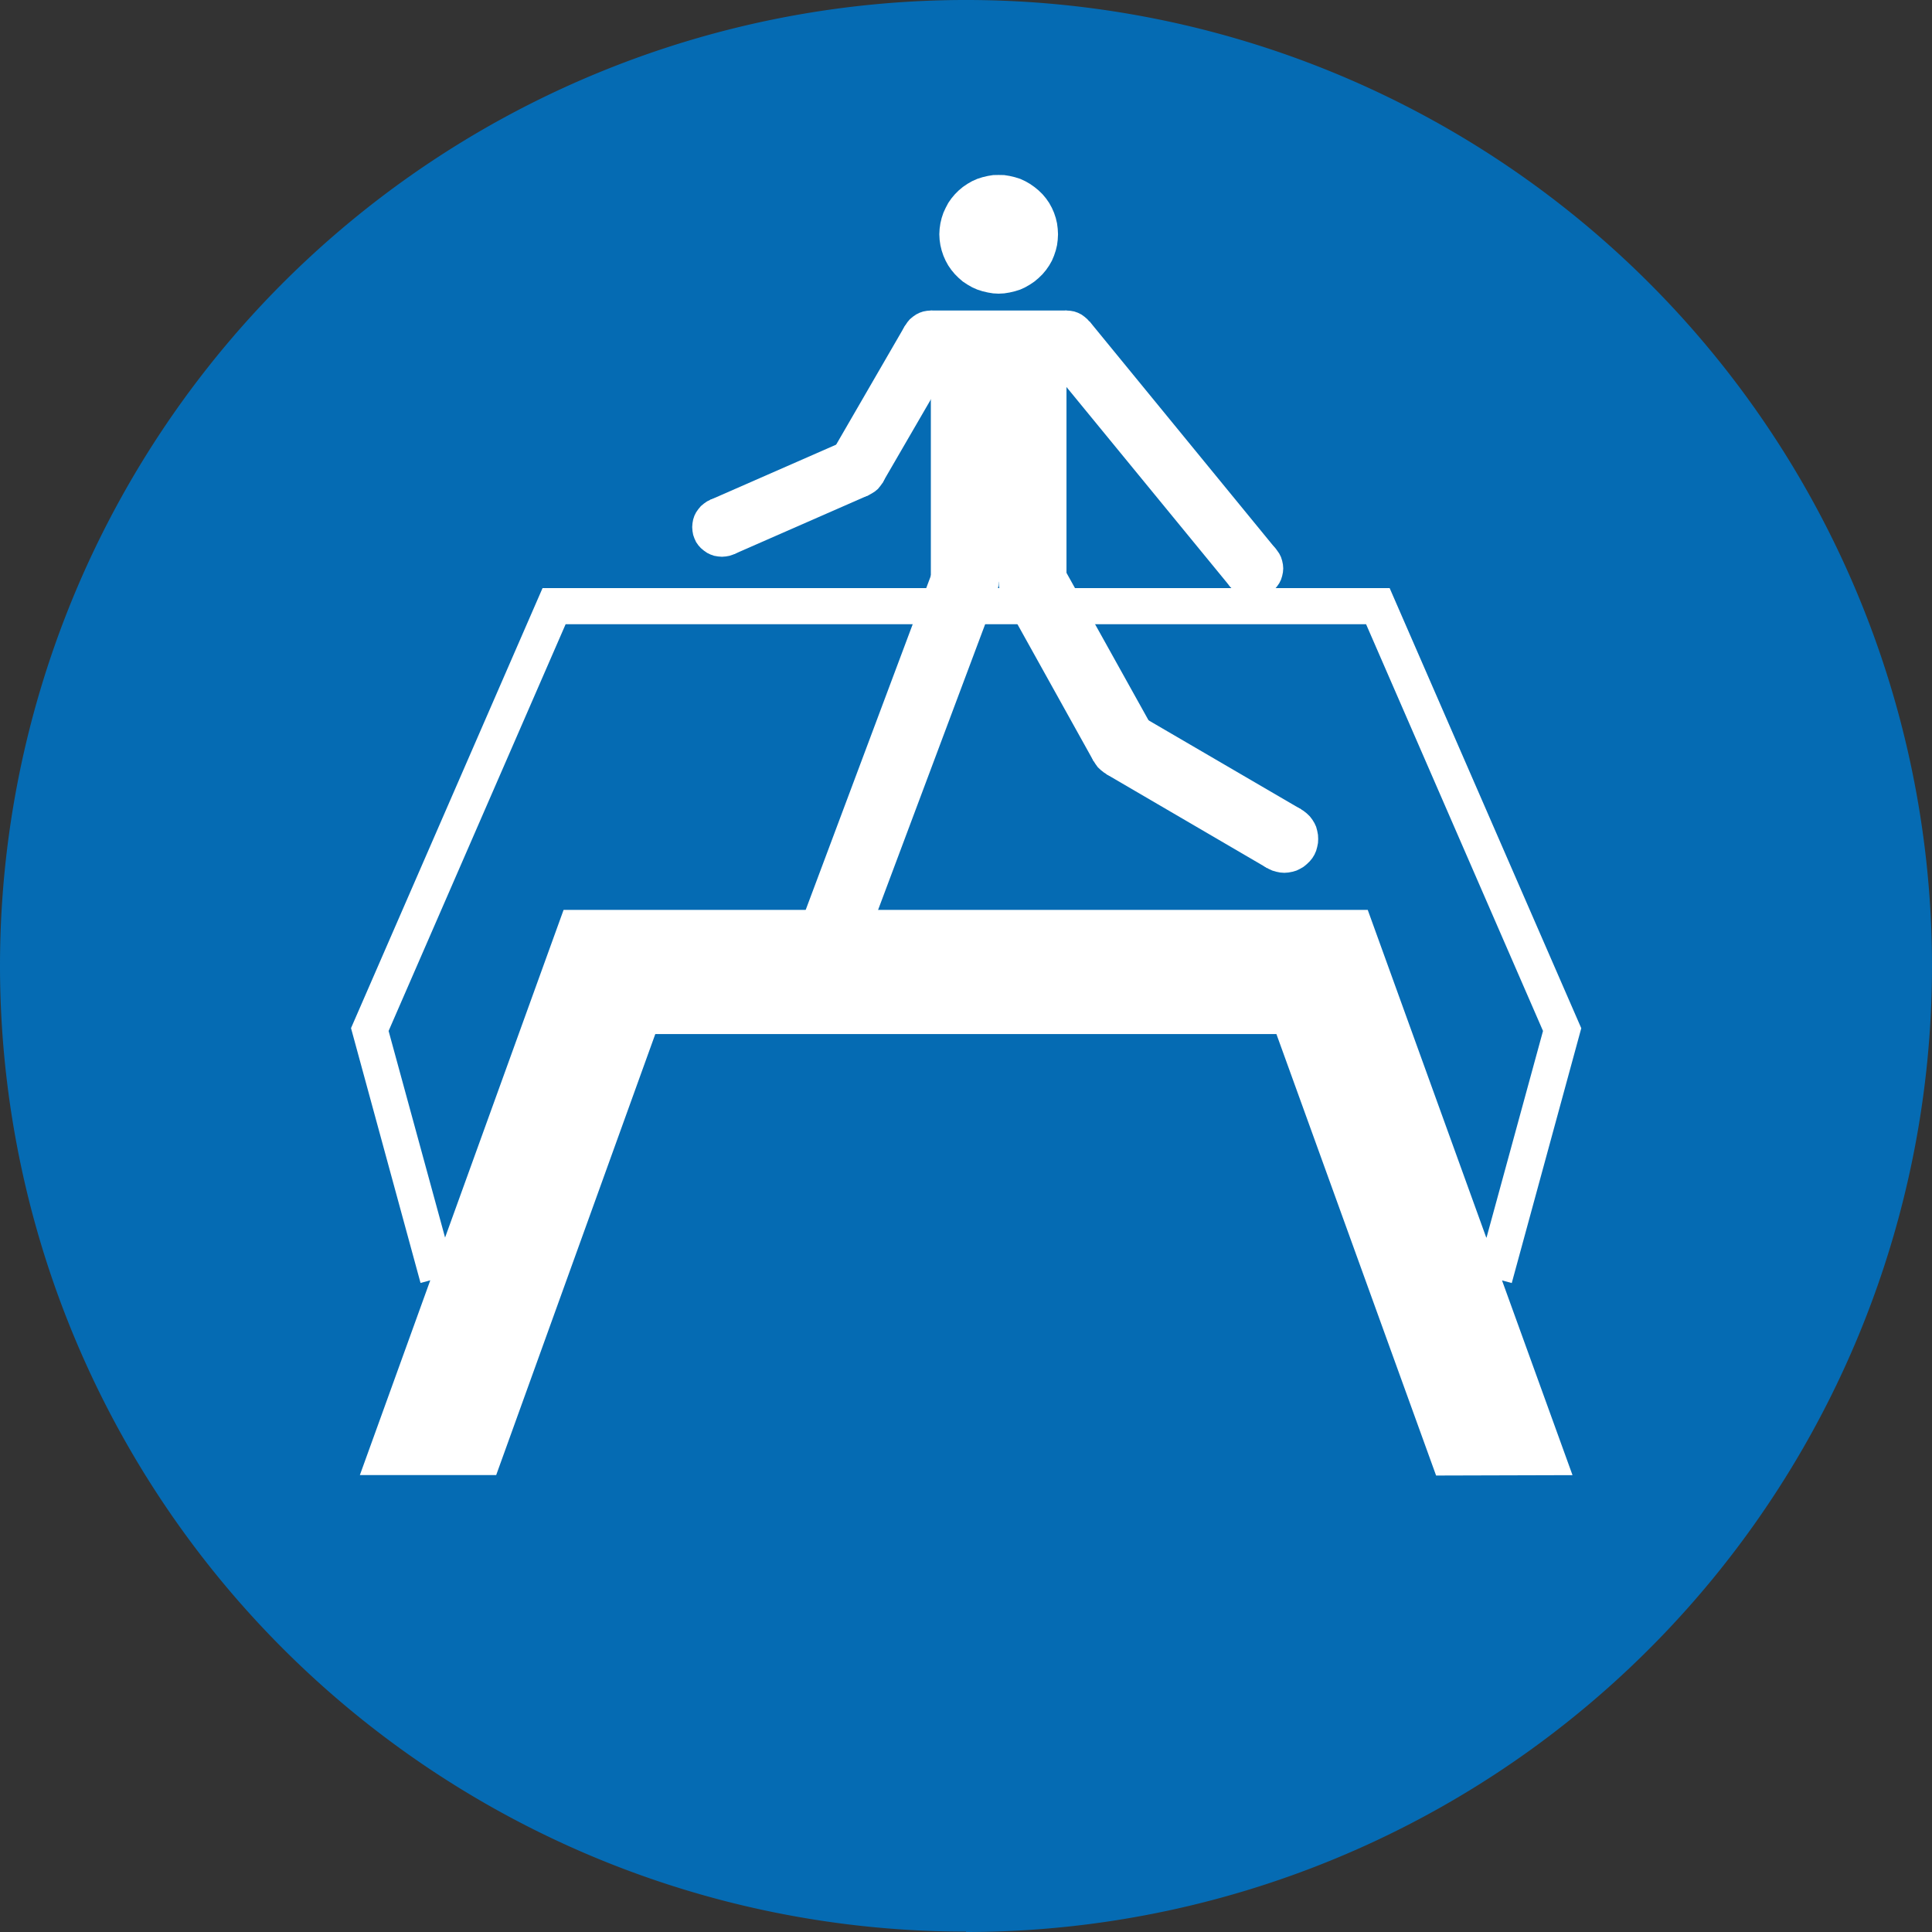 <svg id="Layer_1" data-name="Layer 1" xmlns="http://www.w3.org/2000/svg" width="70mm" height="70mm" viewBox="0 0 198.42 198.42">
  <rect x="0" y="0" width="198.42" height="198.42" fill="#333333" stroke="none"/>
  <title>m023</title>
  <g id="symbolgrp">
    <path d="M297.12,520.22A99.21,99.21,0,1,0,197.91,421a99.22,99.22,0,0,0,99.21,99.18Z" transform="translate(-197.91 -321.8)" fill="#056bb3" fill-rule="evenodd"/>
    <path d="M350.58,448.9l5.8-21.22-18.17-41.77H256l-18.18,41.77,5.8,21.22,12.17-33.65h82.59l12.17,33.65Zm8.83,24.4-7.24-20,1,.27,7.14-26.17L340.63,382.2h-87l-19.67,45.19,7.14,26.17,1-.27-7.23,20h14L265.21,428H329l16.4,45.34Z" transform="translate(-197.91 -321.8)" fill="#fff" fill-rule="evenodd"/>
    <polygon points="86.78 45.27 72.91 51.35 75.37 56.92 89.24 50.84 86.78 45.27 86.78 45.27" fill="#fff" fill-rule="evenodd"/>
    <polygon points="98.24 36.47 92.97 33.41 85.38 46.52 90.64 49.57 98.24 36.47 98.24 36.47" fill="#fff" fill-rule="evenodd"/>
    <polygon points="95.83 58.52 82.39 94.4 88.91 96.84 102.35 60.98 95.83 58.52 95.83 58.52" fill="#fff" fill-rule="evenodd"/>
    <polygon points="109.1 58.06 118.41 74.79 112.32 78.18 103.01 61.44 109.1 58.06 109.1 58.06" fill="#fff" fill-rule="evenodd"/>
    <polygon points="133.66 83.14 117.12 73.49 113.61 79.5 130.15 89.16 133.66 83.14 133.66 83.14" fill="#fff" fill-rule="evenodd"/>
    <polygon points="109.53 31.89 109.53 59.75 95.6 59.75 95.6 31.89 109.53 31.89 109.53 31.89" fill="#fff" fill-rule="evenodd"/>
    <polygon points="131.09 56.45 126.38 60.3 107.17 36.87 111.89 33 131.09 56.45 131.09 56.45" fill="#fff" fill-rule="evenodd"/>
    <polygon points="131.79 58.38 131.76 57.98 131.68 57.59 131.56 57.21 131.38 56.85 131.15 56.52 130.89 56.21 130.59 55.95 130.25 55.74 129.91 55.56 129.53 55.44 129.14 55.35 128.74 55.33 128.33 55.35 127.94 55.44 127.57 55.56 127.22 55.74 126.89 55.95 126.58 56.21 126.32 56.52 126.09 56.85 125.92 57.21 125.79 57.59 125.72 57.98 125.69 58.38 125.72 58.77 125.79 59.16 125.92 59.54 126.09 59.9 126.32 60.23 126.58 60.53 126.89 60.79 127.22 61.01 127.57 61.18 127.94 61.31 128.33 61.4 128.74 61.43 129.14 61.4 129.53 61.31 129.91 61.18 130.25 61.01 130.59 60.79 130.89 60.53 131.15 60.23 131.38 59.9 131.56 59.54 131.68 59.16 131.76 58.77 131.79 58.38 131.79 58.38" fill="#fff" fill-rule="evenodd"/>
    <polygon points="98.65 34.94 98.62 34.55 98.55 34.15 98.42 33.77 98.24 33.42 98.03 33.09 97.75 32.79 97.46 32.53 97.13 32.3 96.77 32.12 96.39 31.99 96 31.92 95.6 31.89 95.21 31.92 94.82 31.99 94.44 32.12 94.08 32.3 93.75 32.53 93.44 32.79 93.19 33.09 92.97 33.42 92.78 33.77 92.67 34.15 92.58 34.55 92.55 34.94 92.58 35.34 92.67 35.73 92.78 36.11 92.97 36.47 93.19 36.8 93.44 37.09 93.75 37.35 94.08 37.58 94.44 37.76 94.82 37.88 95.21 37.96 95.6 37.99 96 37.96 96.39 37.88 96.77 37.76 97.13 37.58 97.46 37.35 97.75 37.09 98.03 36.8 98.24 36.47 98.42 36.11 98.55 35.73 98.62 35.34 98.65 34.94 98.65 34.94" fill="#fff" fill-rule="evenodd"/>
    <polygon points="91.06 48.05 91.03 47.65 90.96 47.26 90.83 46.88 90.66 46.52 90.42 46.19 90.17 45.9 89.86 45.63 89.53 45.41 89.18 45.24 88.81 45.11 88.42 45.03 88.01 45.01 87.61 45.03 87.22 45.11 86.84 45.24 86.49 45.41 86.16 45.63 85.86 45.9 85.6 46.19 85.37 46.52 85.19 46.88 85.06 47.26 84.99 47.65 84.96 48.05 84.99 48.44 85.06 48.83 85.19 49.22 85.37 49.57 85.6 49.9 85.86 50.21 86.16 50.47 86.49 50.68 86.84 50.87 87.22 51 87.61 51.07 88.01 51.1 88.42 51.07 88.81 51 89.18 50.87 89.53 50.68 89.86 50.47 90.17 50.21 90.42 49.9 90.66 49.57 90.83 49.22 90.96 48.83 91.03 48.44 91.06 48.05 91.06 48.05" fill="#fff" fill-rule="evenodd"/>
    <polygon points="77.19 54.13 77.16 53.74 77.09 53.35 76.96 52.96 76.78 52.62 76.55 52.29 76.29 51.98 75.99 51.72 75.66 51.49 75.31 51.32 74.93 51.19 74.54 51.12 74.14 51.09 73.75 51.12 73.34 51.19 72.97 51.32 72.62 51.49 72.29 51.72 71.98 51.98 71.72 52.29 71.49 52.62 71.32 52.96 71.19 53.35 71.12 53.74 71.09 54.13 71.12 54.54 71.19 54.93 71.32 55.3 71.49 55.67 71.72 56 71.98 56.29 72.29 56.55 72.62 56.78 72.97 56.95 73.34 57.08 73.75 57.15 74.14 57.18 74.54 57.15 74.93 57.08 75.31 56.95 75.66 56.78 75.99 56.55 76.29 56.29 76.55 56 76.78 55.67 76.96 55.3 77.09 54.93 77.16 54.54 77.19 54.13 77.19 54.13" fill="#fff" fill-rule="evenodd"/>
    <polygon points="112.58 34.94 112.55 34.55 112.48 34.15 112.35 33.77 112.17 33.42 111.94 33.09 111.68 32.79 111.38 32.53 111.06 32.3 110.7 32.12 110.33 31.99 109.94 31.92 109.53 31.89 109.14 31.92 108.75 31.99 108.36 32.12 108.01 32.3 107.68 32.53 107.38 32.79 107.12 33.09 106.9 33.42 106.71 33.77 106.58 34.15 106.51 34.55 106.48 34.94 106.51 35.34 106.58 35.73 106.71 36.11 106.9 36.47 107.12 36.8 107.38 37.09 107.68 37.35 108.01 37.58 108.36 37.76 108.75 37.88 109.14 37.96 109.53 37.99 109.94 37.96 110.33 37.88 110.7 37.76 111.06 37.58 111.38 37.35 111.68 37.09 111.94 36.8 112.17 36.47 112.35 36.11 112.48 35.73 112.55 35.34 112.58 34.94 112.58 34.94" fill="#fff" fill-rule="evenodd"/>
    <polygon points="108.66 24.06 108.63 23.5 108.56 22.94 108.43 22.39 108.25 21.85 108.03 21.35 107.75 20.84 107.43 20.38 107.07 19.95 106.67 19.56 106.23 19.2 105.77 18.88 105.28 18.6 104.78 18.37 104.24 18.2 103.69 18.07 103.13 17.98 102.56 17.97 102 17.98 101.45 18.07 100.9 18.2 100.37 18.37 99.85 18.6 99.36 18.88 98.89 19.2 98.46 19.56 98.07 19.95 97.71 20.38 97.39 20.84 97.12 21.35 96.89 21.85 96.71 22.39 96.58 22.94 96.5 23.5 96.47 24.06 96.5 24.63 96.58 25.18 96.71 25.72 96.89 26.26 97.12 26.78 97.39 27.27 97.71 27.73 98.07 28.16 98.46 28.55 98.89 28.92 99.36 29.23 99.85 29.51 100.37 29.74 100.9 29.91 101.45 30.04 102 30.13 102.56 30.16 103.13 30.13 103.69 30.04 104.24 29.91 104.78 29.74 105.28 29.51 105.77 29.23 106.23 28.92 106.67 28.55 107.07 28.16 107.43 27.73 107.75 27.27 108.03 26.78 108.25 26.26 108.43 25.72 108.56 25.18 108.63 24.63 108.66 24.06 108.66 24.06" fill="#fff" fill-rule="evenodd"/>
    <polygon points="89.12 95.63 89.11 95.21 89.02 94.79 88.91 94.39 88.73 94.01 88.52 93.65 88.26 93.32 87.95 93.02 87.62 92.76 87.26 92.54 86.88 92.37 86.48 92.25 86.06 92.16 85.64 92.15 85.22 92.16 84.82 92.25 84.41 92.37 84.02 92.54 83.68 92.76 83.34 93.02 83.04 93.32 82.78 93.65 82.56 94.01 82.39 94.39 82.26 94.79 82.19 95.21 82.16 95.63 82.19 96.05 82.26 96.47 82.39 96.86 82.56 97.25 82.78 97.61 83.04 97.94 83.34 98.23 83.68 98.49 84.02 98.71 84.41 98.88 84.82 99.01 85.22 99.08 85.64 99.11 86.06 99.08 86.48 99.01 86.88 98.88 87.26 98.71 87.62 98.49 87.95 98.23 88.26 97.94 88.52 97.61 88.73 97.25 88.91 96.86 89.02 96.47 89.11 96.05 89.12 95.63 89.12 95.63" fill="#fff" fill-rule="evenodd"/>
    <polygon points="135.38 86.16 135.36 85.74 135.28 85.32 135.17 84.91 135 84.54 134.78 84.18 134.52 83.84 134.21 83.54 133.88 83.28 133.52 83.06 133.15 82.89 132.74 82.76 132.32 82.69 131.9 82.66 131.48 82.69 131.08 82.76 130.67 82.89 130.28 83.06 129.92 83.28 129.59 83.54 129.3 83.84 129.04 84.18 128.82 84.54 128.65 84.91 128.52 85.32 128.45 85.74 128.42 86.16 128.45 86.58 128.52 86.98 128.65 87.38 128.82 87.77 129.04 88.13 129.3 88.45 129.59 88.75 129.92 89.02 130.28 89.23 130.67 89.41 131.08 89.53 131.48 89.61 131.9 89.64 132.32 89.61 132.74 89.53 133.15 89.41 133.52 89.23 133.88 89.02 134.21 88.75 134.52 88.45 134.78 88.13 135 87.77 135.17 87.38 135.28 86.98 135.36 86.58 135.38 86.16 135.38 86.16" fill="#fff" fill-rule="evenodd"/>
    <polygon points="109.53 59.75 109.5 59.33 109.43 58.91 109.3 58.52 109.14 58.13 108.91 57.77 108.66 57.44 108.36 57.15 108.03 56.89 107.67 56.68 107.29 56.5 106.89 56.37 106.47 56.3 106.05 56.27 105.63 56.3 105.21 56.37 104.82 56.5 104.43 56.68 104.07 56.89 103.73 57.15 103.45 57.44 103.19 57.77 102.97 58.13 102.8 58.52 102.67 58.91 102.59 59.33 102.56 59.75 102.59 60.17 102.67 60.59 102.8 60.99 102.97 61.37 103.19 61.73 103.45 62.06 103.73 62.37 104.07 62.61 104.43 62.84 104.82 63.02 105.21 63.13 105.63 63.2 106.05 63.23 106.47 63.2 106.89 63.13 107.29 63.02 107.67 62.84 108.03 62.61 108.36 62.37 108.66 62.06 108.91 61.73 109.14 61.37 109.3 60.99 109.43 60.59 109.5 60.17 109.53 59.75 109.53 59.75" fill="#fff" fill-rule="evenodd"/>
    <polygon points="102.56 59.75 102.54 59.33 102.46 58.91 102.35 58.52 102.17 58.13 101.96 57.77 101.7 57.44 101.39 57.15 101.06 56.89 100.7 56.68 100.33 56.5 99.92 56.37 99.5 56.3 99.08 56.27 98.66 56.3 98.26 56.37 97.85 56.5 97.46 56.68 97.1 56.89 96.77 57.15 96.48 57.44 96.22 57.77 96 58.13 95.83 58.52 95.7 58.91 95.63 59.33 95.6 59.75 95.63 60.17 95.7 60.59 95.83 60.99 96 61.37 96.22 61.73 96.48 62.06 96.77 62.37 97.1 62.61 97.46 62.84 97.85 63.02 98.26 63.13 98.66 63.2 99.08 63.23 99.5 63.2 99.92 63.13 100.33 63.02 100.7 62.84 101.06 62.61 101.39 62.37 101.7 62.06 101.96 61.73 102.17 61.37 102.35 60.99 102.46 60.59 102.54 60.17 102.56 59.75 102.56 59.75" fill="#fff" fill-rule="evenodd"/>
    <polygon points="118.85 76.49 118.82 76.07 118.75 75.66 118.62 75.25 118.45 74.88 118.23 74.51 117.97 74.18 117.68 73.88 117.35 73.62 116.99 73.4 116.6 73.23 116.21 73.11 115.79 73.03 115.37 73.01 114.95 73.03 114.53 73.11 114.13 73.23 113.75 73.4 113.39 73.62 113.06 73.88 112.75 74.18 112.51 74.51 112.28 74.88 112.12 75.25 111.99 75.66 111.92 76.07 111.89 76.49 111.92 76.91 111.99 77.32 112.12 77.72 112.28 78.11 112.51 78.47 112.75 78.8 113.06 79.09 113.39 79.35 113.75 79.57 114.13 79.74 114.53 79.87 114.95 79.94 115.37 79.97 115.79 79.94 116.21 79.87 116.6 79.74 116.99 79.57 117.35 79.35 117.68 79.09 117.97 78.8 118.23 78.47 118.45 78.11 118.62 77.72 118.75 77.32 118.82 76.91 118.85 76.49 118.85 76.49" fill="#fff" fill-rule="evenodd"/>
  </g>
</svg>
